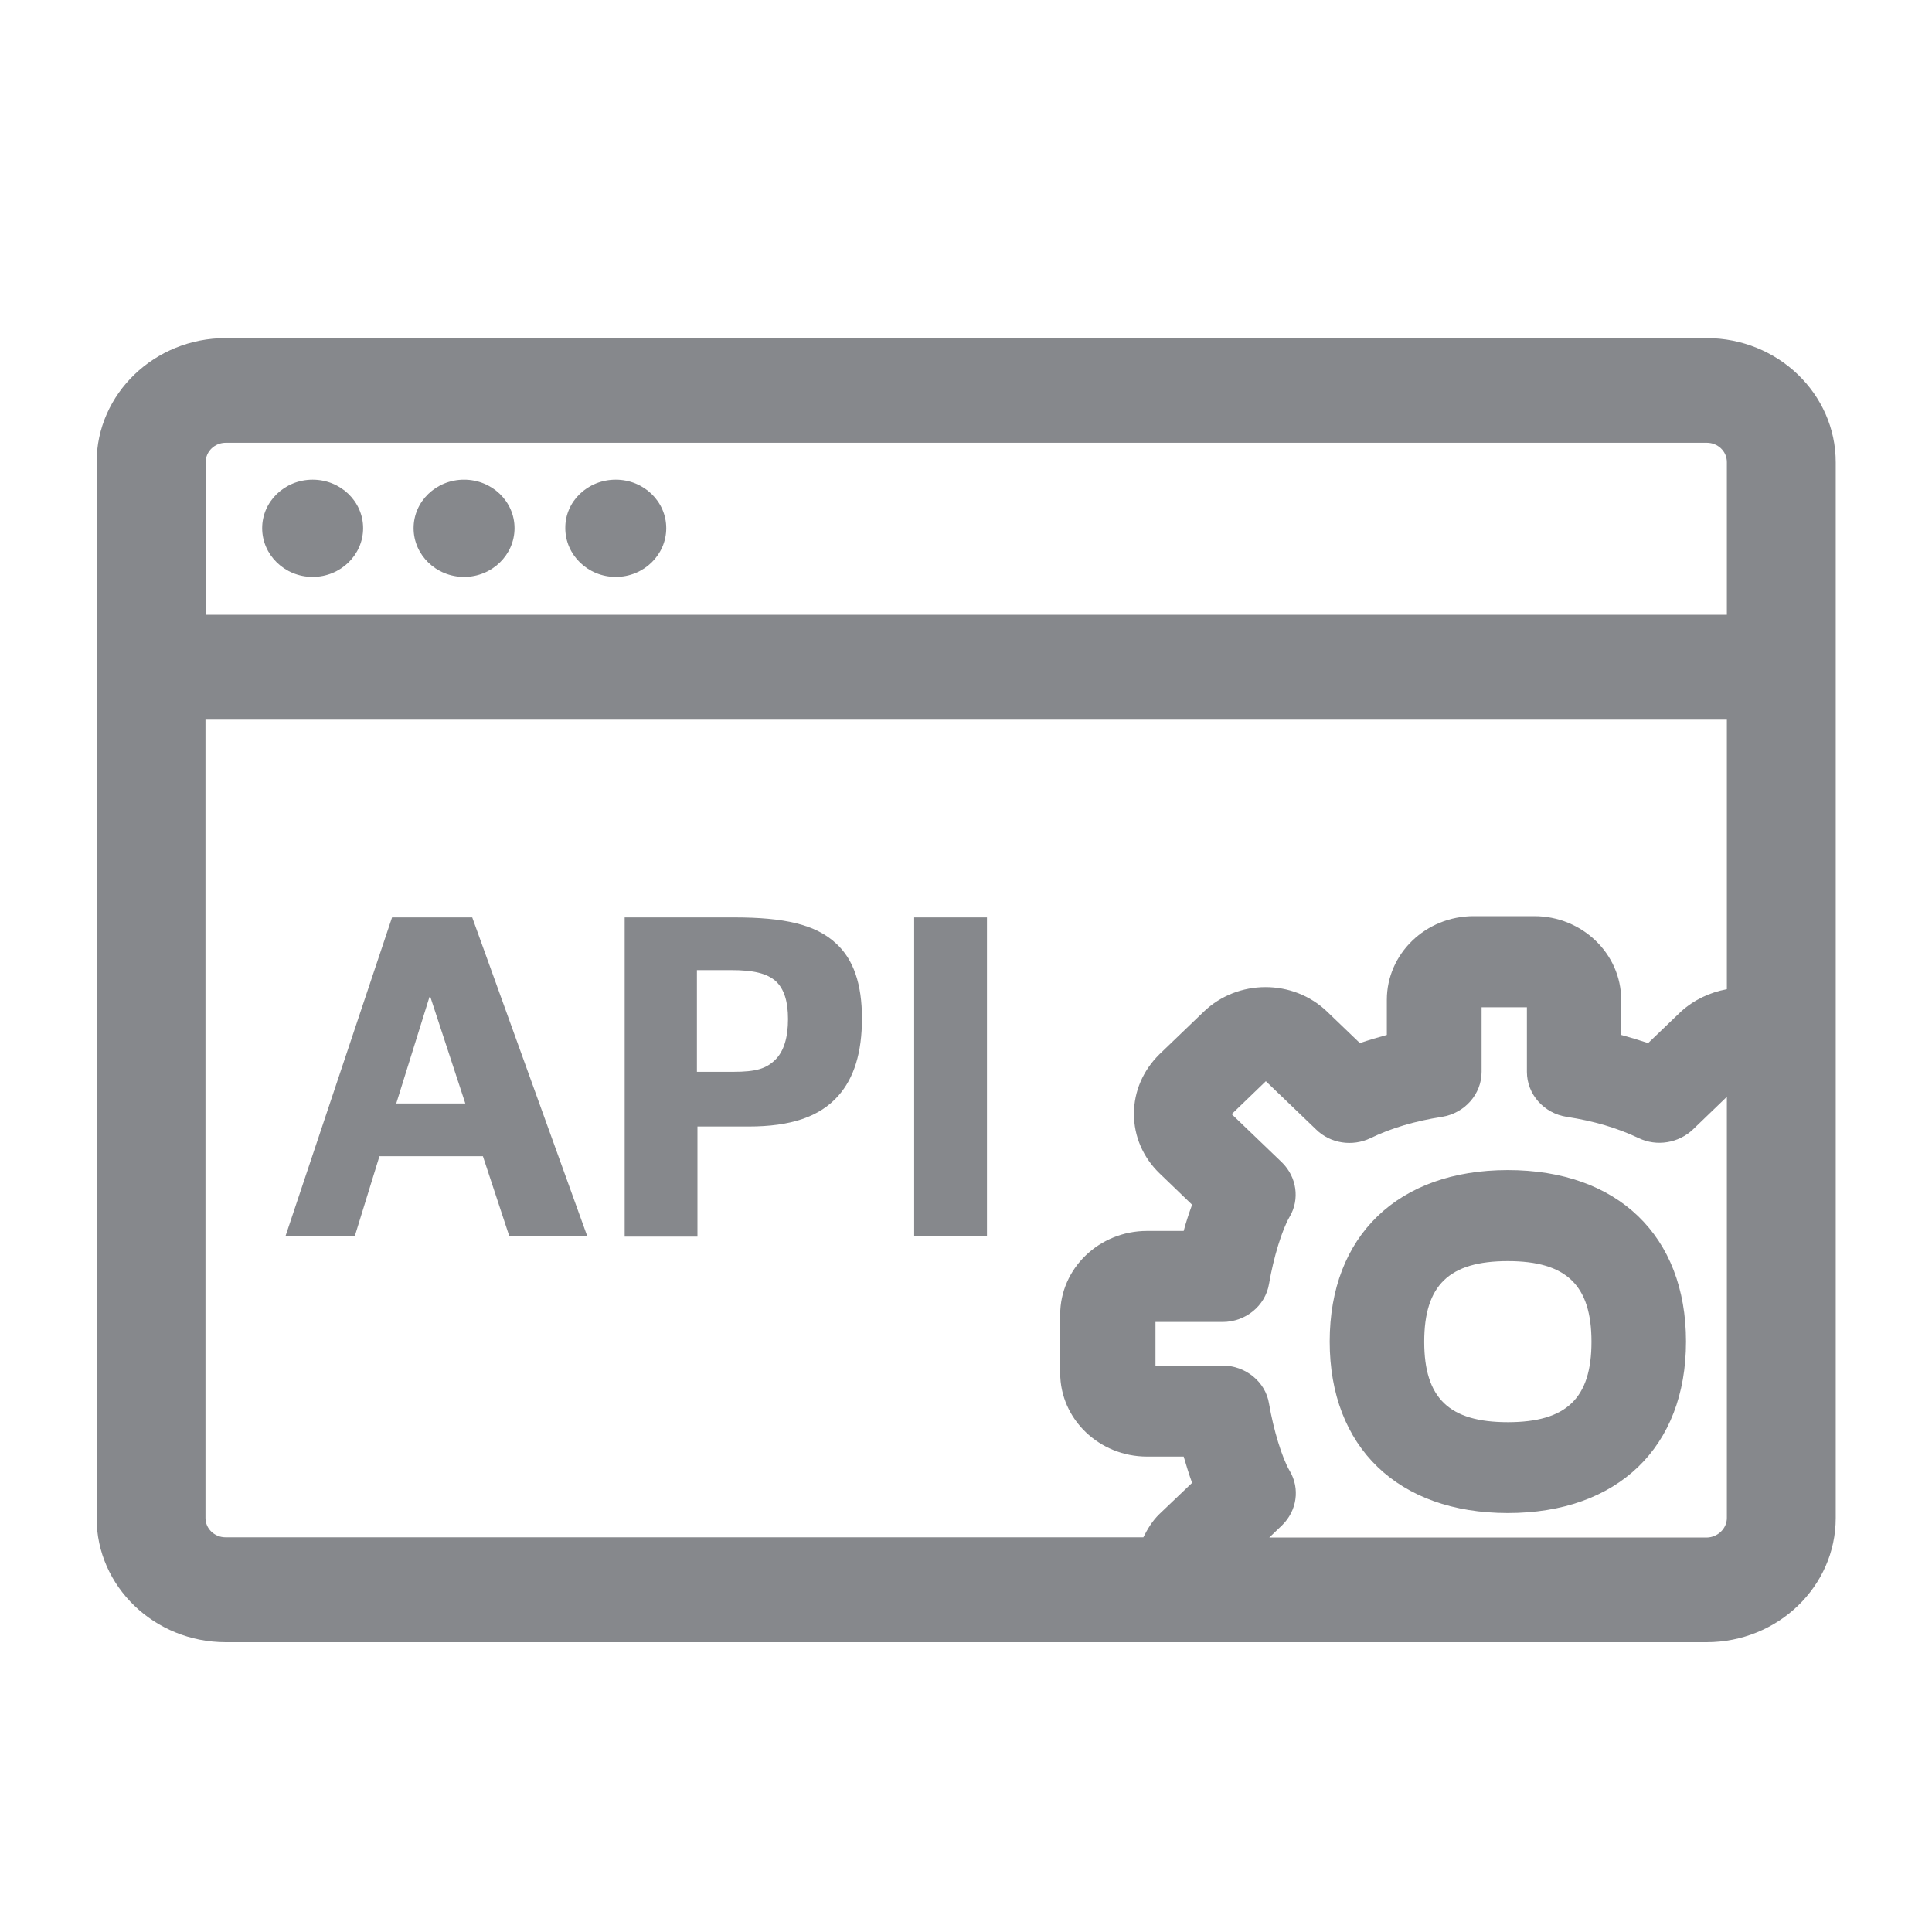<svg width="40" height="40" viewBox="0 0 40 40" fill="none" xmlns="http://www.w3.org/2000/svg">
<path fill-rule="evenodd" clip-rule="evenodd" d="M35.753 12.728V9.567C35.753 9.346 35.568 9.167 35.338 9.167H4.674C4.444 9.167 4.259 9.346 4.259 9.567V12.728H35.753ZM35.753 20.48V14.9H4.254V31.428C4.254 31.648 4.439 31.828 4.669 31.828H23.672C23.759 31.654 23.861 31.484 24.005 31.346L24.681 30.701C24.614 30.516 24.558 30.332 24.507 30.157H23.749C22.76 30.157 21.95 29.384 21.95 28.426V27.217C21.95 26.264 22.755 25.485 23.749 25.485H24.507C24.553 25.311 24.614 25.126 24.681 24.942L24.005 24.291C23.667 23.963 23.477 23.528 23.477 23.062C23.477 22.595 23.667 22.16 24.005 21.827L24.922 20.946C25.624 20.27 26.771 20.264 27.478 20.946L28.155 21.596C28.334 21.535 28.523 21.479 28.713 21.427V20.7C28.713 19.747 29.517 18.968 30.511 18.968H31.767C32.755 18.968 33.565 19.747 33.565 20.7V21.427C33.755 21.479 33.939 21.535 34.123 21.596L34.8 20.946C35.071 20.7 35.399 20.546 35.753 20.48ZM35.753 31.428V22.708L35.051 23.384C34.754 23.666 34.303 23.743 33.929 23.564C33.473 23.349 33.001 23.21 32.438 23.123C31.966 23.051 31.613 22.657 31.613 22.191V20.854H30.675V22.191C30.675 22.652 30.327 23.046 29.856 23.123C29.292 23.21 28.795 23.359 28.375 23.564C28.001 23.743 27.545 23.677 27.248 23.384L26.208 22.385L25.501 23.067L26.541 24.066C26.848 24.368 26.915 24.829 26.7 25.193C26.541 25.465 26.367 26.038 26.274 26.581C26.198 27.037 25.788 27.37 25.311 27.37H23.923V28.272H25.311C25.788 28.272 26.203 28.61 26.274 29.061C26.367 29.604 26.541 30.178 26.7 30.45C26.92 30.818 26.853 31.279 26.541 31.582L26.279 31.833H35.338C35.563 31.828 35.753 31.648 35.753 31.428ZM35.332 7C36.808 7 38.007 8.153 38.007 9.572V31.428C38.007 32.847 36.808 34 35.332 34H4.674C3.199 34 2 32.847 2 31.428V9.572C2 8.153 3.199 7 4.674 7H35.332ZM9.608 9.931C10.187 9.931 10.653 10.381 10.653 10.935C10.653 11.488 10.187 11.944 9.608 11.944C9.029 11.944 8.563 11.488 8.563 10.935C8.563 10.381 9.029 9.931 9.608 9.931ZM12.749 9.931C13.328 9.931 13.794 10.381 13.794 10.935C13.794 11.488 13.328 11.944 12.749 11.944C12.17 11.944 11.704 11.488 11.704 10.935C11.698 10.381 12.165 9.931 12.749 9.931ZM6.473 9.931C7.052 9.931 7.518 10.381 7.518 10.935C7.518 11.488 7.052 11.944 6.473 11.944C5.894 11.944 5.428 11.488 5.428 10.935C5.428 10.381 5.894 9.931 6.473 9.931ZM31.218 29.445C32.433 29.445 32.95 28.948 32.95 27.78C32.95 26.612 32.433 26.11 31.218 26.11C30.004 26.11 29.487 26.607 29.487 27.78C29.487 28.948 30.004 29.445 31.218 29.445ZM31.218 24.225C33.493 24.225 34.907 25.587 34.907 27.775C34.907 29.963 33.493 31.326 31.218 31.326C28.944 31.326 27.53 29.963 27.53 27.775C27.53 25.587 28.944 24.225 31.218 24.225Z" fill="#86888C"/>
<path d="M8.117 18.994H9.777L12.16 25.598H10.546L9.998 23.938H7.856L7.344 25.598H5.909L8.117 18.994ZM9.634 22.846L8.911 20.643H8.891L8.204 22.846H9.634ZM12.928 18.994H15.198C16.233 18.994 16.888 19.137 17.314 19.537C17.672 19.865 17.846 20.377 17.846 21.084C17.846 21.791 17.683 22.319 17.355 22.688C16.97 23.123 16.371 23.323 15.5 23.323H14.44V25.603H12.933V18.994H12.928ZM15.177 22.191C15.659 22.191 15.864 22.124 16.053 21.94C16.227 21.765 16.315 21.484 16.315 21.099C16.315 20.741 16.238 20.48 16.064 20.316C15.879 20.152 15.602 20.085 15.136 20.085H14.429V22.191H15.177ZM18.927 18.994H20.434V25.598H18.927V18.994Z" fill="#86888C"/>
</svg>
